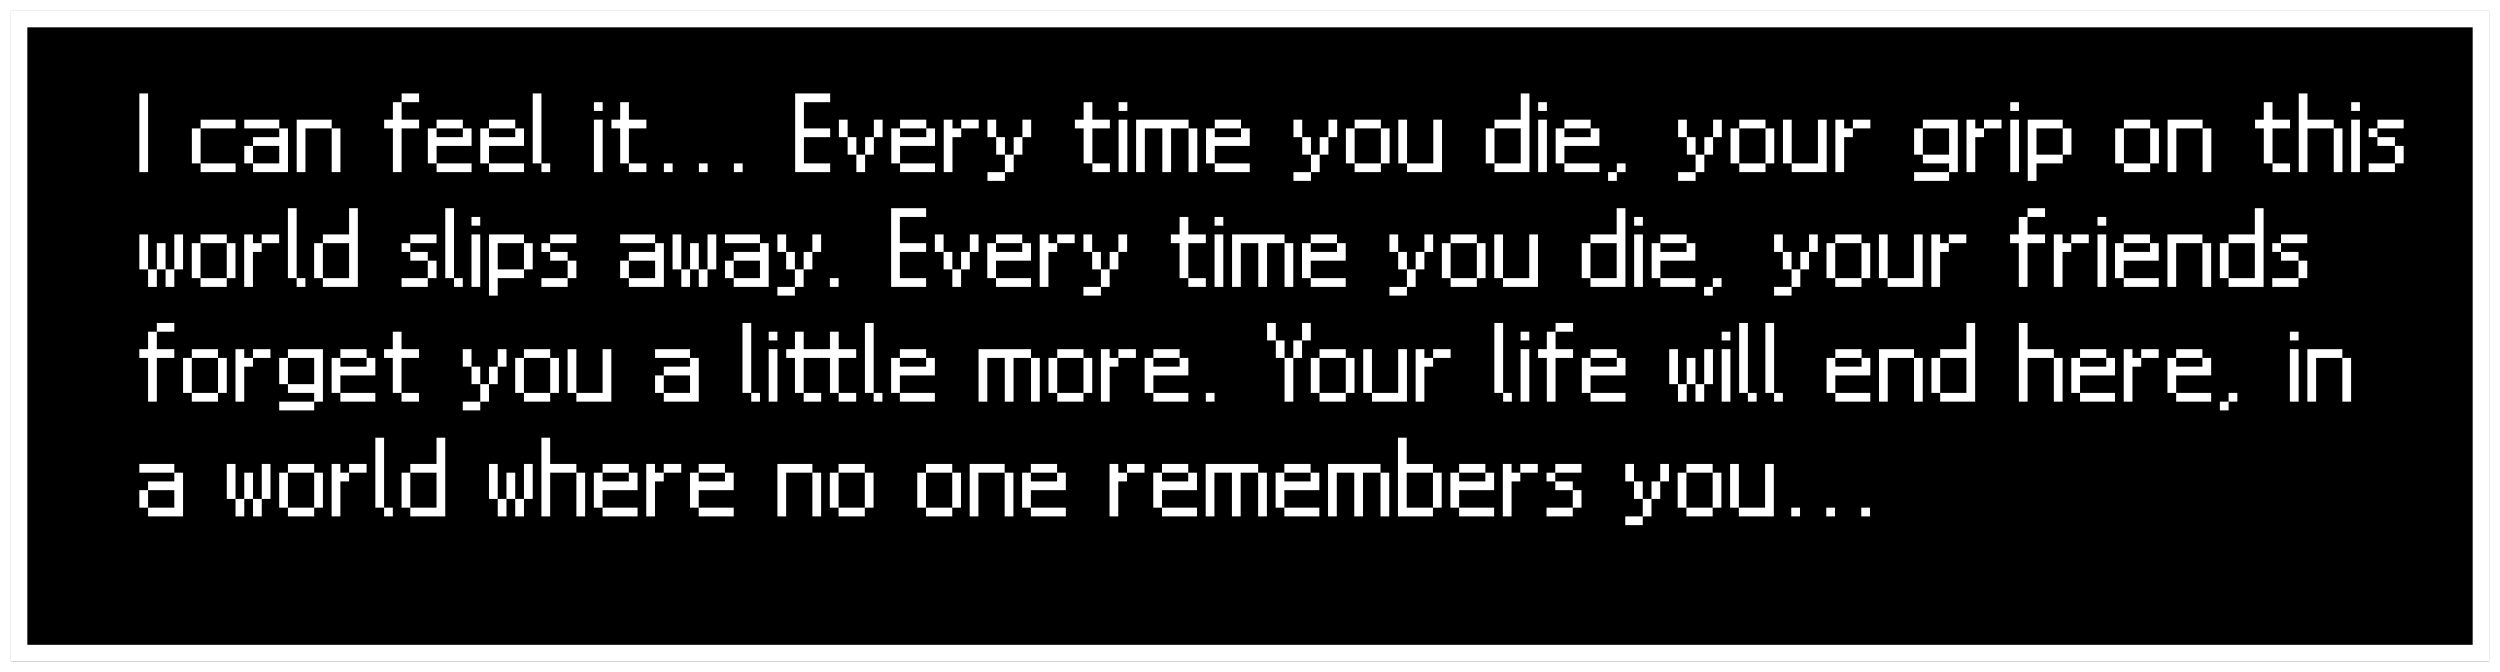 <svg width="915" height="246" viewBox="0 0 915 246" fill="none" xmlns="http://www.w3.org/2000/svg">
<g filter="url(#filter0_d_384_772)">
<rect x="4" width="907" height="238" fill="black"/>
<rect x="7" y="3" width="901" height="232" stroke="white" stroke-width="6"/>
</g>
<path d="M51 63V34.2H54.2V63H51ZM70.219 59.8V47H73.419V59.8H70.219ZM73.419 59.8H86.219V63H73.419V59.8ZM73.419 47V43.8H86.219V47H73.419ZM89.406 59.8V53.4H92.606V59.8H89.406ZM89.406 47V43.8H102.206V47H89.406ZM92.606 59.8H102.206V53.4H92.606V50.2H102.206V47H105.406V63H92.606V59.8ZM108.594 63V43.8H121.394V47H111.794V63H108.594ZM121.394 63V47H124.594V63H121.394ZM140.594 47V43.8H143.794V37.4H146.994V43.8H153.394V47H146.994V63H143.794V47H140.594ZM146.994 37.4V34.2H153.394V37.4H146.994ZM156.594 59.8V47H159.794V50.2H169.394V47H172.594V53.4H159.794V59.8H156.594ZM159.794 59.8H172.594V63H159.794V59.8ZM159.794 47V43.8H169.394V47H159.794ZM175.781 59.8V47H178.981V50.2H188.581V47H191.781V53.4H178.981V59.8H175.781ZM178.981 59.8H191.781V63H178.981V59.8ZM178.981 47V43.8H188.581V47H178.981ZM194.969 59.8V34.2H198.169V59.8H194.969ZM198.169 59.8H201.369V63H198.169V59.8ZM217.375 63V43.8H220.575V63H217.375ZM217.375 40.6V37.4H220.575V40.6H217.375ZM223.781 47V43.8H226.981V37.4H230.181V43.8H236.581V47H230.181V59.8H226.981V47H223.781ZM230.181 59.8H236.581V63H230.181V59.8ZM242.981 63V59.8H246.181V63H242.981ZM255.794 63V59.8H258.994V63H255.794ZM268.606 63V59.8H271.806V63H268.606ZM291.031 63V34.2H303.831V37.4H294.231V47H303.831V50.2H294.231V59.8H303.831V63H291.031ZM307.031 50.2V43.8H310.231V50.2H307.031ZM310.231 56.6V50.2H313.431V56.6H310.231ZM313.431 56.6H316.631V63H313.431V56.6ZM316.631 56.6V50.2H319.831V56.6H316.631ZM319.831 50.2V43.8H323.031V50.2H319.831ZM326.219 59.8V47H329.419V50.2H339.019V47H342.219V53.4H329.419V59.8H326.219ZM329.419 59.8H342.219V63H329.419V59.8ZM329.419 47V43.8H339.019V47H329.419ZM345.406 63V43.8H348.606V47H351.806V50.2H348.606V63H345.406ZM358.206 47H351.806V43.8H358.206V47ZM361.406 66.2V63H367.806V66.2H361.406ZM361.406 50.2V43.8H364.606V50.2H361.406ZM364.606 56.6V50.2H367.806V56.6H364.606ZM367.806 56.6H371.006V63H367.806V56.6ZM371.006 56.6V50.2H374.206V56.6H371.006ZM374.206 50.2V43.8H377.406V50.2H374.206ZM393.406 47V43.8H396.606V37.4H399.806V43.8H406.206V47H399.806V59.8H396.606V47H393.406ZM399.806 59.8H406.206V63H399.806V59.8ZM409.406 63V43.8H412.606V63H409.406ZM409.406 40.6V37.4H412.606V40.6H409.406ZM415.812 63V43.8H435.013V47H428.613V63H425.413V47H419.013V63H415.812ZM435.013 63V47H438.213V63H435.013ZM441.406 59.8V47H444.606V50.2H454.206V47H457.406V53.4H444.606V59.8H441.406ZM444.606 59.8H457.406V63H444.606V59.8ZM444.606 47V43.8H454.206V47H444.606ZM473.406 66.2V63H479.806V66.2H473.406ZM473.406 50.2V43.8H476.606V50.2H473.406ZM476.606 56.6V50.2H479.806V56.6H476.606ZM479.806 56.6H483.006V63H479.806V56.6ZM483.006 56.6V50.2H486.206V56.6H483.006ZM486.206 50.2V43.8H489.406V50.2H486.206ZM492.594 59.8V47H495.794V59.8H492.594ZM505.394 59.8V63H495.794V59.8H505.394ZM505.394 47H508.594V59.8H505.394V47ZM505.394 43.8V47H495.794V43.8H505.394ZM511.781 59.8V43.8H514.981V59.8H511.781ZM524.581 59.8V43.8H527.781V63H514.981V59.8H524.581ZM543.781 59.8V47H546.981V59.8H543.781ZM556.581 59.8V47H546.981V43.8H556.581V34.2H559.781V63H546.981V59.8H556.581ZM562.969 63V43.8H566.169V63H562.969ZM562.969 40.6V37.4H566.169V40.6H562.969ZM569.375 59.8V47H572.575V50.2H582.175V47H585.375V53.4H572.575V59.8H569.375ZM572.575 59.8H585.375V63H572.575V59.8ZM572.575 47V43.8H582.175V47H572.575ZM588.562 66.2V63H591.763V66.2H588.562ZM591.763 63V59.8H594.963V63H591.763ZM614.188 66.2V63H620.588V66.2H614.188ZM614.188 50.2V43.8H617.388V50.2H614.188ZM617.388 56.6V50.2H620.588V56.6H617.388ZM620.588 56.6H623.788V63H620.588V56.6ZM623.788 56.6V50.2H626.988V56.6H623.788ZM626.988 50.2V43.8H630.188V50.2H626.988ZM633.375 59.8V47H636.575V59.8H633.375ZM646.175 59.8V63H636.575V59.8H646.175ZM646.175 47H649.375V59.8H646.175V47ZM646.175 43.8V47H636.575V43.8H646.175ZM652.562 59.8V43.8H655.763V59.8H652.562ZM665.363 59.8V43.8H668.562V63H655.763V59.8H665.363ZM671.75 63V43.8H674.95V47H678.15V50.2H674.95V63H671.75ZM684.55 47H678.15V43.8H684.55V47ZM700.562 66.2V63H713.363V66.2H700.562ZM700.562 56.6V47H703.763V56.6H700.562ZM703.763 56.6H713.363V47H703.763V43.8H716.562V63H713.363V59.8H703.763V56.6ZM719.75 63V43.8H722.95V47H726.15V50.2H722.95V63H719.75ZM732.55 47H726.15V43.8H732.55V47ZM735.75 63V43.8H738.95V63H735.75ZM735.75 40.6V37.4H738.95V40.6H735.75ZM742.156 66.2V43.8H754.956V47H745.356V56.6H754.956V59.8H745.356V66.2H742.156ZM754.956 56.6V47H758.156V56.6H754.956ZM774.156 59.8V47H777.356V59.8H774.156ZM786.956 59.8V63H777.356V59.8H786.956ZM786.956 47H790.156V59.8H786.956V47ZM786.956 43.8V47H777.356V43.8H786.956ZM793.344 63V43.8H806.144V47H796.544V63H793.344ZM806.144 63V47H809.344V63H806.144ZM825.344 47V43.8H828.544V37.4H831.744V43.8H838.144V47H831.744V59.8H828.544V47H825.344ZM831.744 59.8H838.144V63H831.744V59.8ZM841.344 63V34.2H844.544V43.8H854.144V47H844.544V63H841.344ZM854.144 63V47H857.344V63H854.144ZM860.531 63V43.8H863.731V63H860.531ZM860.531 40.6V37.4H863.731V40.6H860.531ZM866.938 63V59.8H876.538V63H866.938ZM866.938 50.2V47H870.138V50.2H866.938ZM870.138 47V43.8H879.738V47H870.138ZM870.138 50.2H876.538V53.4H870.138V50.2ZM876.538 59.8V53.4H879.738V59.8H876.538ZM51 98.6V85.8H54.2V98.6H51ZM54.2 98.6H57.4V105H54.2V98.6ZM57.4 98.6V89H60.6V98.6H57.4ZM60.6 98.6H63.8V105H60.6V98.6ZM63.8 98.6V85.8H67V98.6H63.8ZM70.188 101.8V89H73.388V101.8H70.188ZM82.987 101.8V105H73.388V101.8H82.987ZM82.987 89H86.188V101.8H82.987V89ZM82.987 85.8V89H73.388V85.8H82.987ZM89.375 105V85.8H92.575V89H95.775V92.2H92.575V105H89.375ZM102.175 89H95.775V85.8H102.175V89ZM105.375 101.8V76.2H108.575V101.8H105.375ZM108.575 101.8H111.775V105H108.575V101.8ZM114.969 101.8V89H118.169V101.8H114.969ZM127.769 101.8V89H118.169V85.8H127.769V76.2H130.969V105H118.169V101.8H127.769ZM146.969 105V101.8H156.569V105H146.969ZM146.969 92.2V89H150.169V92.2H146.969ZM150.169 89V85.8H159.769V89H150.169ZM150.169 92.2H156.569V95.4H150.169V92.2ZM156.569 101.8V95.4H159.769V101.8H156.569ZM162.969 101.8V76.2H166.169V101.8H162.969ZM166.169 101.8H169.369V105H166.169V101.8ZM172.562 105V85.8H175.763V105H172.562ZM172.562 82.6V79.4H175.763V82.6H172.562ZM178.969 108.2V85.8H191.769V89H182.169V98.6H191.769V101.8H182.169V108.2H178.969ZM191.769 98.6V89H194.969V98.6H191.769ZM198.156 105V101.8H207.756V105H198.156ZM198.156 92.2V89H201.356V92.2H198.156ZM201.356 89V85.8H210.956V89H201.356ZM201.356 92.2H207.756V95.4H201.356V92.2ZM207.756 101.8V95.4H210.956V101.8H207.756ZM226.969 101.8V95.4H230.169V101.8H226.969ZM226.969 89V85.8H239.769V89H226.969ZM230.169 101.8H239.769V95.4H230.169V92.2H239.769V89H242.969V105H230.169V101.8ZM246.156 98.6V85.8H249.356V98.6H246.156ZM249.356 98.6H252.556V105H249.356V98.6ZM252.556 98.6V89H255.756V98.6H252.556ZM255.756 98.6H258.956V105H255.756V98.6ZM258.956 98.6V85.8H262.156V98.6H258.956ZM265.344 101.8V95.4H268.544V101.8H265.344ZM265.344 89V85.8H278.144V89H265.344ZM268.544 101.8H278.144V95.4H268.544V92.2H278.144V89H281.344V105H268.544V101.8ZM284.531 108.2V105H290.931V108.2H284.531ZM284.531 92.2V85.8H287.731V92.2H284.531ZM287.731 98.6V92.2H290.931V98.6H287.731ZM290.931 98.6H294.131V105H290.931V98.6ZM294.131 98.6V92.2H297.331V98.6H294.131ZM297.331 92.2V85.8H300.531V92.2H297.331ZM303.731 105V101.8H306.931V105H303.731ZM326.156 105V76.2H338.956V79.4H329.356V89H338.956V92.2H329.356V101.8H338.956V105H326.156ZM342.156 92.2V85.8H345.356V92.2H342.156ZM345.356 98.6V92.2H348.556V98.6H345.356ZM348.556 98.6H351.756V105H348.556V98.6ZM351.756 98.6V92.2H354.956V98.6H351.756ZM354.956 92.2V85.8H358.156V92.2H354.956ZM361.344 101.8V89H364.544V92.2H374.144V89H377.344V95.4H364.544V101.8H361.344ZM364.544 101.8H377.344V105H364.544V101.8ZM364.544 89V85.8H374.144V89H364.544ZM380.531 105V85.8H383.731V89H386.931V92.2H383.731V105H380.531ZM393.331 89H386.931V85.8H393.331V89ZM396.531 108.2V105H402.931V108.2H396.531ZM396.531 92.2V85.8H399.731V92.2H396.531ZM399.731 98.6V92.2H402.931V98.6H399.731ZM402.931 98.6H406.131V105H402.931V98.6ZM406.131 98.6V92.2H409.331V98.6H406.131ZM409.331 92.2V85.8H412.531V92.2H409.331ZM428.531 89V85.8H431.731V79.4H434.931V85.8H441.331V89H434.931V101.8H431.731V89H428.531ZM434.931 101.8H441.331V105H434.931V101.8ZM444.531 105V85.8H447.731V105H444.531ZM444.531 82.6V79.4H447.731V82.6H444.531ZM450.938 105V85.8H470.138V89H463.738V105H460.538V89H454.138V105H450.938ZM470.138 105V89H473.338V105H470.138ZM476.531 101.8V89H479.731V92.2H489.331V89H492.531V95.4H479.731V101.8H476.531ZM479.731 101.8H492.531V105H479.731V101.8ZM479.731 89V85.8H489.331V89H479.731ZM508.531 108.2V105H514.931V108.2H508.531ZM508.531 92.2V85.8H511.731V92.2H508.531ZM511.731 98.6V92.2H514.931V98.6H511.731ZM514.931 98.6H518.131V105H514.931V98.6ZM518.131 98.6V92.2H521.331V98.6H518.131ZM521.331 92.2V85.8H524.531V92.2H521.331ZM527.719 101.8V89H530.919V101.8H527.719ZM540.519 101.8V105H530.919V101.8H540.519ZM540.519 89H543.719V101.8H540.519V89ZM540.519 85.8V89H530.919V85.8H540.519ZM546.906 101.8V85.8H550.106V101.8H546.906ZM559.706 101.8V85.8H562.906V105H550.106V101.8H559.706ZM578.906 101.8V89H582.106V101.8H578.906ZM591.706 101.8V89H582.106V85.8H591.706V76.2H594.906V105H582.106V101.8H591.706ZM598.094 105V85.8H601.294V105H598.094ZM598.094 82.6V79.4H601.294V82.6H598.094ZM604.5 101.8V89H607.7V92.2H617.3V89H620.5V95.4H607.7V101.8H604.5ZM607.7 101.8H620.5V105H607.7V101.8ZM607.7 89V85.8H617.3V89H607.7ZM623.688 108.2V105H626.888V108.2H623.688ZM626.888 105V101.8H630.088V105H626.888ZM649.312 108.2V105H655.713V108.2H649.312ZM649.312 92.2V85.8H652.513V92.2H649.312ZM652.513 98.6V92.2H655.713V98.6H652.513ZM655.713 98.6H658.913V105H655.713V98.6ZM658.913 98.6V92.2H662.113V98.6H658.913ZM662.113 92.2V85.8H665.312V92.2H662.113ZM668.5 101.8V89H671.7V101.8H668.5ZM681.3 101.8V105H671.7V101.8H681.3ZM681.3 89H684.5V101.8H681.3V89ZM681.3 85.8V89H671.7V85.8H681.3ZM687.688 101.8V85.8H690.888V101.8H687.688ZM700.488 101.8V85.8H703.688V105H690.888V101.8H700.488ZM706.875 105V85.8H710.075V89H713.275V92.2H710.075V105H706.875ZM719.675 89H713.275V85.8H719.675V89ZM735.688 89V85.8H738.888V79.4H742.088V85.8H748.488V89H742.088V105H738.888V89H735.688ZM742.088 79.4V76.2H748.488V79.4H742.088ZM751.688 105V85.8H754.888V89H758.088V92.2H754.888V105H751.688ZM764.488 89H758.088V85.8H764.488V89ZM767.688 105V85.8H770.888V105H767.688ZM767.688 82.6V79.4H770.888V82.6H767.688ZM774.094 101.8V89H777.294V92.2H786.894V89H790.094V95.4H777.294V101.8H774.094ZM777.294 101.8H790.094V105H777.294V101.8ZM777.294 89V85.8H786.894V89H777.294ZM793.281 105V85.8H806.081V89H796.481V105H793.281ZM806.081 105V89H809.281V105H806.081ZM812.469 101.8V89H815.669V101.8H812.469ZM825.269 101.8V89H815.669V85.8H825.269V76.2H828.469V105H815.669V101.8H825.269ZM831.656 105V101.8H841.256V105H831.656ZM831.656 92.2V89H834.856V92.2H831.656ZM834.856 89V85.8H844.456V89H834.856ZM834.856 92.2H841.256V95.4H834.856V92.2ZM841.256 101.8V95.4H844.456V101.8H841.256ZM51 131V127.8H54.2V121.4H57.4V127.8H63.8V131H57.4V147H54.2V131H51ZM57.4 121.4V118.2H63.8V121.4H57.4ZM67 143.8V131H70.2V143.8H67ZM79.8 143.8V147H70.2V143.8H79.8ZM79.8 131H83V143.8H79.8V131ZM79.8 127.8V131H70.2V127.8H79.8ZM86.188 147V127.8H89.388V131H92.588V134.2H89.388V147H86.188ZM98.987 131H92.588V127.8H98.987V131ZM102.188 150.2V147H114.988V150.2H102.188ZM102.188 140.6V131H105.388V140.6H102.188ZM105.388 140.6H114.988V131H105.388V127.8H118.188V147H114.988V143.8H105.388V140.6ZM121.375 143.8V131H124.575V134.2H134.175V131H137.375V137.4H124.575V143.8H121.375ZM124.575 143.8H137.375V147H124.575V143.8ZM124.575 131V127.8H134.175V131H124.575ZM140.562 131V127.8H143.763V121.4H146.963V127.8H153.363V131H146.963V143.8H143.763V131H140.562ZM146.963 143.8H153.363V147H146.963V143.8ZM169.375 150.2V147H175.775V150.2H169.375ZM169.375 134.2V127.8H172.575V134.2H169.375ZM172.575 140.6V134.2H175.775V140.6H172.575ZM175.775 140.6H178.975V147H175.775V140.6ZM178.975 140.6V134.2H182.175V140.6H178.975ZM182.175 134.2V127.8H185.375V134.2H182.175ZM188.562 143.8V131H191.763V143.8H188.562ZM201.363 143.8V147H191.763V143.8H201.363ZM201.363 131H204.562V143.8H201.363V131ZM201.363 127.8V131H191.763V127.8H201.363ZM207.75 143.8V127.8H210.95V143.8H207.75ZM220.55 143.8V127.8H223.75V147H210.95V143.8H220.55ZM239.75 143.8V137.4H242.95V143.8H239.75ZM239.75 131V127.8H252.55V131H239.75ZM242.95 143.8H252.55V137.4H242.95V134.2H252.55V131H255.75V147H242.95V143.8ZM271.75 143.8V118.2H274.95V143.8H271.75ZM274.95 143.8H278.15V147H274.95V143.8ZM281.344 147V127.8H284.544V147H281.344ZM281.344 124.6V121.4H284.544V124.6H281.344ZM287.75 131V127.8H290.95V121.4H294.15V127.8H300.55V131H294.15V143.8H290.95V131H287.75ZM294.15 143.8H300.55V147H294.15V143.8ZM300.562 131V127.8H303.763V121.4H306.963V127.8H313.363V131H306.963V143.8H303.763V131H300.562ZM306.963 143.8H313.363V147H306.963V143.8ZM316.562 143.8V118.2H319.763V143.8H316.562ZM319.763 143.8H322.963V147H319.763V143.8ZM326.156 143.8V131H329.356V134.2H338.956V131H342.156V137.4H329.356V143.8H326.156ZM329.356 143.8H342.156V147H329.356V143.8ZM329.356 131V127.8H338.956V131H329.356ZM358.156 147V127.8H377.356V131H370.956V147H367.756V131H361.356V147H358.156ZM377.356 147V131H380.556V147H377.356ZM383.75 143.8V131H386.95V143.8H383.75ZM396.55 143.8V147H386.95V143.8H396.55ZM396.55 131H399.75V143.8H396.55V131ZM396.55 127.8V131H386.95V127.8H396.55ZM402.938 147V127.8H406.138V131H409.338V134.2H406.138V147H402.938ZM415.738 131H409.338V127.8H415.738V131ZM418.938 143.8V131H422.138V134.2H431.738V131H434.938V137.4H422.138V143.8H418.938ZM422.138 143.8H434.938V147H422.138V143.8ZM422.138 131V127.8H431.738V131H422.138ZM441.325 147V143.8H444.525V147H441.325ZM463.75 124.6V118.2H466.95V124.6H463.75ZM466.95 131V124.6H470.15V131H466.95ZM470.15 147V131H473.35V147H470.15ZM473.35 131V124.6H476.55V131H473.35ZM476.55 124.6V118.2H479.75V124.6H476.55ZM479.75 143.8V131H482.95V143.8H479.75ZM492.55 143.8V147H482.95V143.8H492.55ZM492.55 131H495.75V143.8H492.55V131ZM492.55 127.8V131H482.95V127.8H492.55ZM498.938 143.8V127.8H502.138V143.8H498.938ZM511.738 143.8V127.8H514.938V147H502.138V143.8H511.738ZM518.125 147V127.8H521.325V131H524.525V134.2H521.325V147H518.125ZM530.925 131H524.525V127.8H530.925V131ZM546.938 143.8V118.2H550.138V143.8H546.938ZM550.138 143.8H553.338V147H550.138V143.8ZM556.531 147V127.8H559.731V147H556.531ZM556.531 124.6V121.4H559.731V124.6H556.531ZM562.938 131V127.8H566.138V121.4H569.338V127.8H575.738V131H569.338V147H566.138V131H562.938ZM569.338 121.4V118.2H575.738V121.4H569.338ZM578.938 143.8V131H582.138V134.2H591.738V131H594.938V137.4H582.138V143.8H578.938ZM582.138 143.8H594.938V147H582.138V143.8ZM582.138 131V127.8H591.738V131H582.138ZM610.938 140.6V127.8H614.138V140.6H610.938ZM614.138 140.6H617.338V147H614.138V140.6ZM617.338 140.6V131H620.538V140.6H617.338ZM620.538 140.6H623.738V147H620.538V140.6ZM623.738 140.6V127.8H626.938V140.6H623.738ZM630.125 147V127.8H633.325V147H630.125ZM630.125 124.6V121.4H633.325V124.6H630.125ZM636.531 143.8V118.2H639.731V143.8H636.531ZM639.731 143.8H642.931V147H639.731V143.8ZM646.125 143.8V118.2H649.325V143.8H646.125ZM649.325 143.8H652.525V147H649.325V143.8ZM668.531 143.8V131H671.731V134.2H681.331V131H684.531V137.4H671.731V143.8H668.531ZM671.731 143.8H684.531V147H671.731V143.8ZM671.731 131V127.8H681.331V131H671.731ZM687.719 147V127.8H700.519V131H690.919V147H687.719ZM700.519 147V131H703.719V147H700.519ZM706.906 143.8V131H710.106V143.8H706.906ZM719.706 143.8V131H710.106V127.8H719.706V118.2H722.906V147H710.106V143.8H719.706ZM738.906 147V118.2H742.106V127.8H751.706V131H742.106V147H738.906ZM751.706 147V131H754.906V147H751.706ZM758.094 143.8V131H761.294V134.2H770.894V131H774.094V137.4H761.294V143.8H758.094ZM761.294 143.8H774.094V147H761.294V143.8ZM761.294 131V127.8H770.894V131H761.294ZM777.281 147V127.8H780.481V131H783.681V134.2H780.481V147H777.281ZM790.081 131H783.681V127.8H790.081V131ZM793.281 143.8V131H796.481V134.2H806.081V131H809.281V137.4H796.481V143.8H793.281ZM796.481 143.8H809.281V147H796.481V143.8ZM796.481 131V127.8H806.081V131H796.481ZM812.469 150.2V147H815.669V150.2H812.469ZM815.669 147V143.8H818.869V147H815.669ZM838.094 147V127.8H841.294V147H838.094ZM838.094 124.6V121.4H841.294V124.6H838.094ZM844.5 147V127.8H857.3V131H847.7V147H844.5ZM857.3 147V131H860.5V147H857.3ZM51 185.8V179.4H54.2V185.8H51ZM51 173V169.8H63.8V173H51ZM54.2 185.8H63.8V179.4H54.2V176.2H63.8V173H67V189H54.2V185.8ZM83 182.6V169.8H86.2V182.6H83ZM86.2 182.6H89.4V189H86.2V182.6ZM89.4 182.6V173H92.6V182.6H89.4ZM92.6 182.6H95.8V189H92.6V182.6ZM95.8 182.6V169.8H99V182.6H95.8ZM102.188 185.8V173H105.388V185.8H102.188ZM114.988 185.8V189H105.388V185.8H114.988ZM114.988 173H118.188V185.8H114.988V173ZM114.988 169.8V173H105.388V169.8H114.988ZM121.375 189V169.8H124.575V173H127.775V176.2H124.575V189H121.375ZM134.175 173H127.775V169.8H134.175V173ZM137.375 185.8V160.2H140.575V185.8H137.375ZM140.575 185.8H143.775V189H140.575V185.8ZM146.969 185.8V173H150.169V185.8H146.969ZM159.769 185.8V173H150.169V169.8H159.769V160.2H162.969V189H150.169V185.8H159.769ZM178.969 182.6V169.8H182.169V182.6H178.969ZM182.169 182.6H185.369V189H182.169V182.6ZM185.369 182.6V173H188.569V182.6H185.369ZM188.569 182.6H191.769V189H188.569V182.6ZM191.769 182.6V169.8H194.969V182.6H191.769ZM198.156 189V160.2H201.356V169.8H210.956V173H201.356V189H198.156ZM210.956 189V173H214.156V189H210.956ZM217.344 185.8V173H220.544V176.2H230.144V173H233.344V179.4H220.544V185.8H217.344ZM220.544 185.8H233.344V189H220.544V185.8ZM220.544 173V169.8H230.144V173H220.544ZM236.531 189V169.8H239.731V173H242.931V176.2H239.731V189H236.531ZM249.331 173H242.931V169.8H249.331V173ZM252.531 185.8V173H255.731V176.2H265.331V173H268.531V179.4H255.731V185.8H252.531ZM255.731 185.8H268.531V189H255.731V185.8ZM255.731 173V169.8H265.331V173H255.731ZM284.531 189V169.8H297.331V173H287.731V189H284.531ZM297.331 189V173H300.531V189H297.331ZM303.719 185.8V173H306.919V185.8H303.719ZM316.519 185.8V189H306.919V185.8H316.519ZM316.519 173H319.719V185.8H316.519V173ZM316.519 169.8V173H306.919V169.8H316.519ZM335.719 185.8V173H338.919V185.8H335.719ZM348.519 185.8V189H338.919V185.8H348.519ZM348.519 173H351.719V185.8H348.519V173ZM348.519 169.8V173H338.919V169.8H348.519ZM354.906 189V169.8H367.706V173H358.106V189H354.906ZM367.706 189V173H370.906V189H367.706ZM374.094 185.8V173H377.294V176.2H386.894V173H390.094V179.4H377.294V185.8H374.094ZM377.294 185.8H390.094V189H377.294V185.8ZM377.294 173V169.8H386.894V173H377.294ZM406.094 189V169.8H409.294V173H412.494V176.2H409.294V189H406.094ZM418.894 173H412.494V169.8H418.894V173ZM422.094 185.8V173H425.294V176.2H434.894V173H438.094V179.4H425.294V185.8H422.094ZM425.294 185.8H438.094V189H425.294V185.8ZM425.294 173V169.8H434.894V173H425.294ZM441.281 189V169.8H460.481V173H454.081V189H450.881V173H444.481V189H441.281ZM460.481 189V173H463.681V189H460.481ZM466.875 185.8V173H470.075V176.2H479.675V173H482.875V179.4H470.075V185.8H466.875ZM470.075 185.8H482.875V189H470.075V185.8ZM470.075 173V169.8H479.675V173H470.075ZM486.062 189V169.8H505.263V173H498.863V189H495.663V173H489.263V189H486.062ZM505.263 189V173H508.463V189H505.263ZM511.656 189V160.2H514.856V169.8H524.456V173H514.856V185.8H524.456V189H511.656ZM524.456 185.8V173H527.656V185.8H524.456ZM530.844 185.8V173H534.044V176.2H543.644V173H546.844V179.4H534.044V185.8H530.844ZM534.044 185.8H546.844V189H534.044V185.8ZM534.044 173V169.8H543.644V173H534.044ZM550.031 189V169.8H553.231V173H556.431V176.2H553.231V189H550.031ZM562.831 173H556.431V169.8H562.831V173ZM566.031 189V185.8H575.631V189H566.031ZM566.031 176.2V173H569.231V176.2H566.031ZM569.231 173V169.8H578.831V173H569.231ZM569.231 176.2H575.631V179.4H569.231V176.2ZM575.631 185.8V179.4H578.831V185.8H575.631ZM594.844 192.2V189H601.244V192.2H594.844ZM594.844 176.2V169.8H598.044V176.2H594.844ZM598.044 182.6V176.2H601.244V182.6H598.044ZM601.244 182.6H604.444V189H601.244V182.6ZM604.444 182.6V176.2H607.644V182.6H604.444ZM607.644 176.2V169.8H610.844V176.2H607.644ZM614.031 185.8V173H617.231V185.8H614.031ZM626.831 185.8V189H617.231V185.8H626.831ZM626.831 173H630.031V185.8H626.831V173ZM626.831 169.8V173H617.231V169.8H626.831ZM633.219 185.8V169.8H636.419V185.8H633.219ZM646.019 185.8V169.8H649.219V189H636.419V185.8H646.019ZM655.606 189V185.8H658.806V189H655.606ZM668.419 189V185.8H671.619V189H668.419ZM681.231 189V185.8H684.431V189H681.231Z" fill="white"/>
<defs>
<filter id="filter0_d_384_772" x="0" y="0" width="915" height="246" filterUnits="userSpaceOnUse" color-interpolation-filters="sRGB">
<feFlood flood-opacity="0" result="BackgroundImageFix"/>
<feColorMatrix in="SourceAlpha" type="matrix" values="0 0 0 0 0 0 0 0 0 0 0 0 0 0 0 0 0 0 127 0" result="hardAlpha"/>
<feOffset dy="4"/>
<feGaussianBlur stdDeviation="2"/>
<feComposite in2="hardAlpha" operator="out"/>
<feColorMatrix type="matrix" values="0 0 0 0 0 0 0 0 0 0 0 0 0 0 0 0 0 0 0.25 0"/>
<feBlend mode="normal" in2="BackgroundImageFix" result="effect1_dropShadow_384_772"/>
<feBlend mode="normal" in="SourceGraphic" in2="effect1_dropShadow_384_772" result="shape"/>
</filter>
</defs>
</svg>
